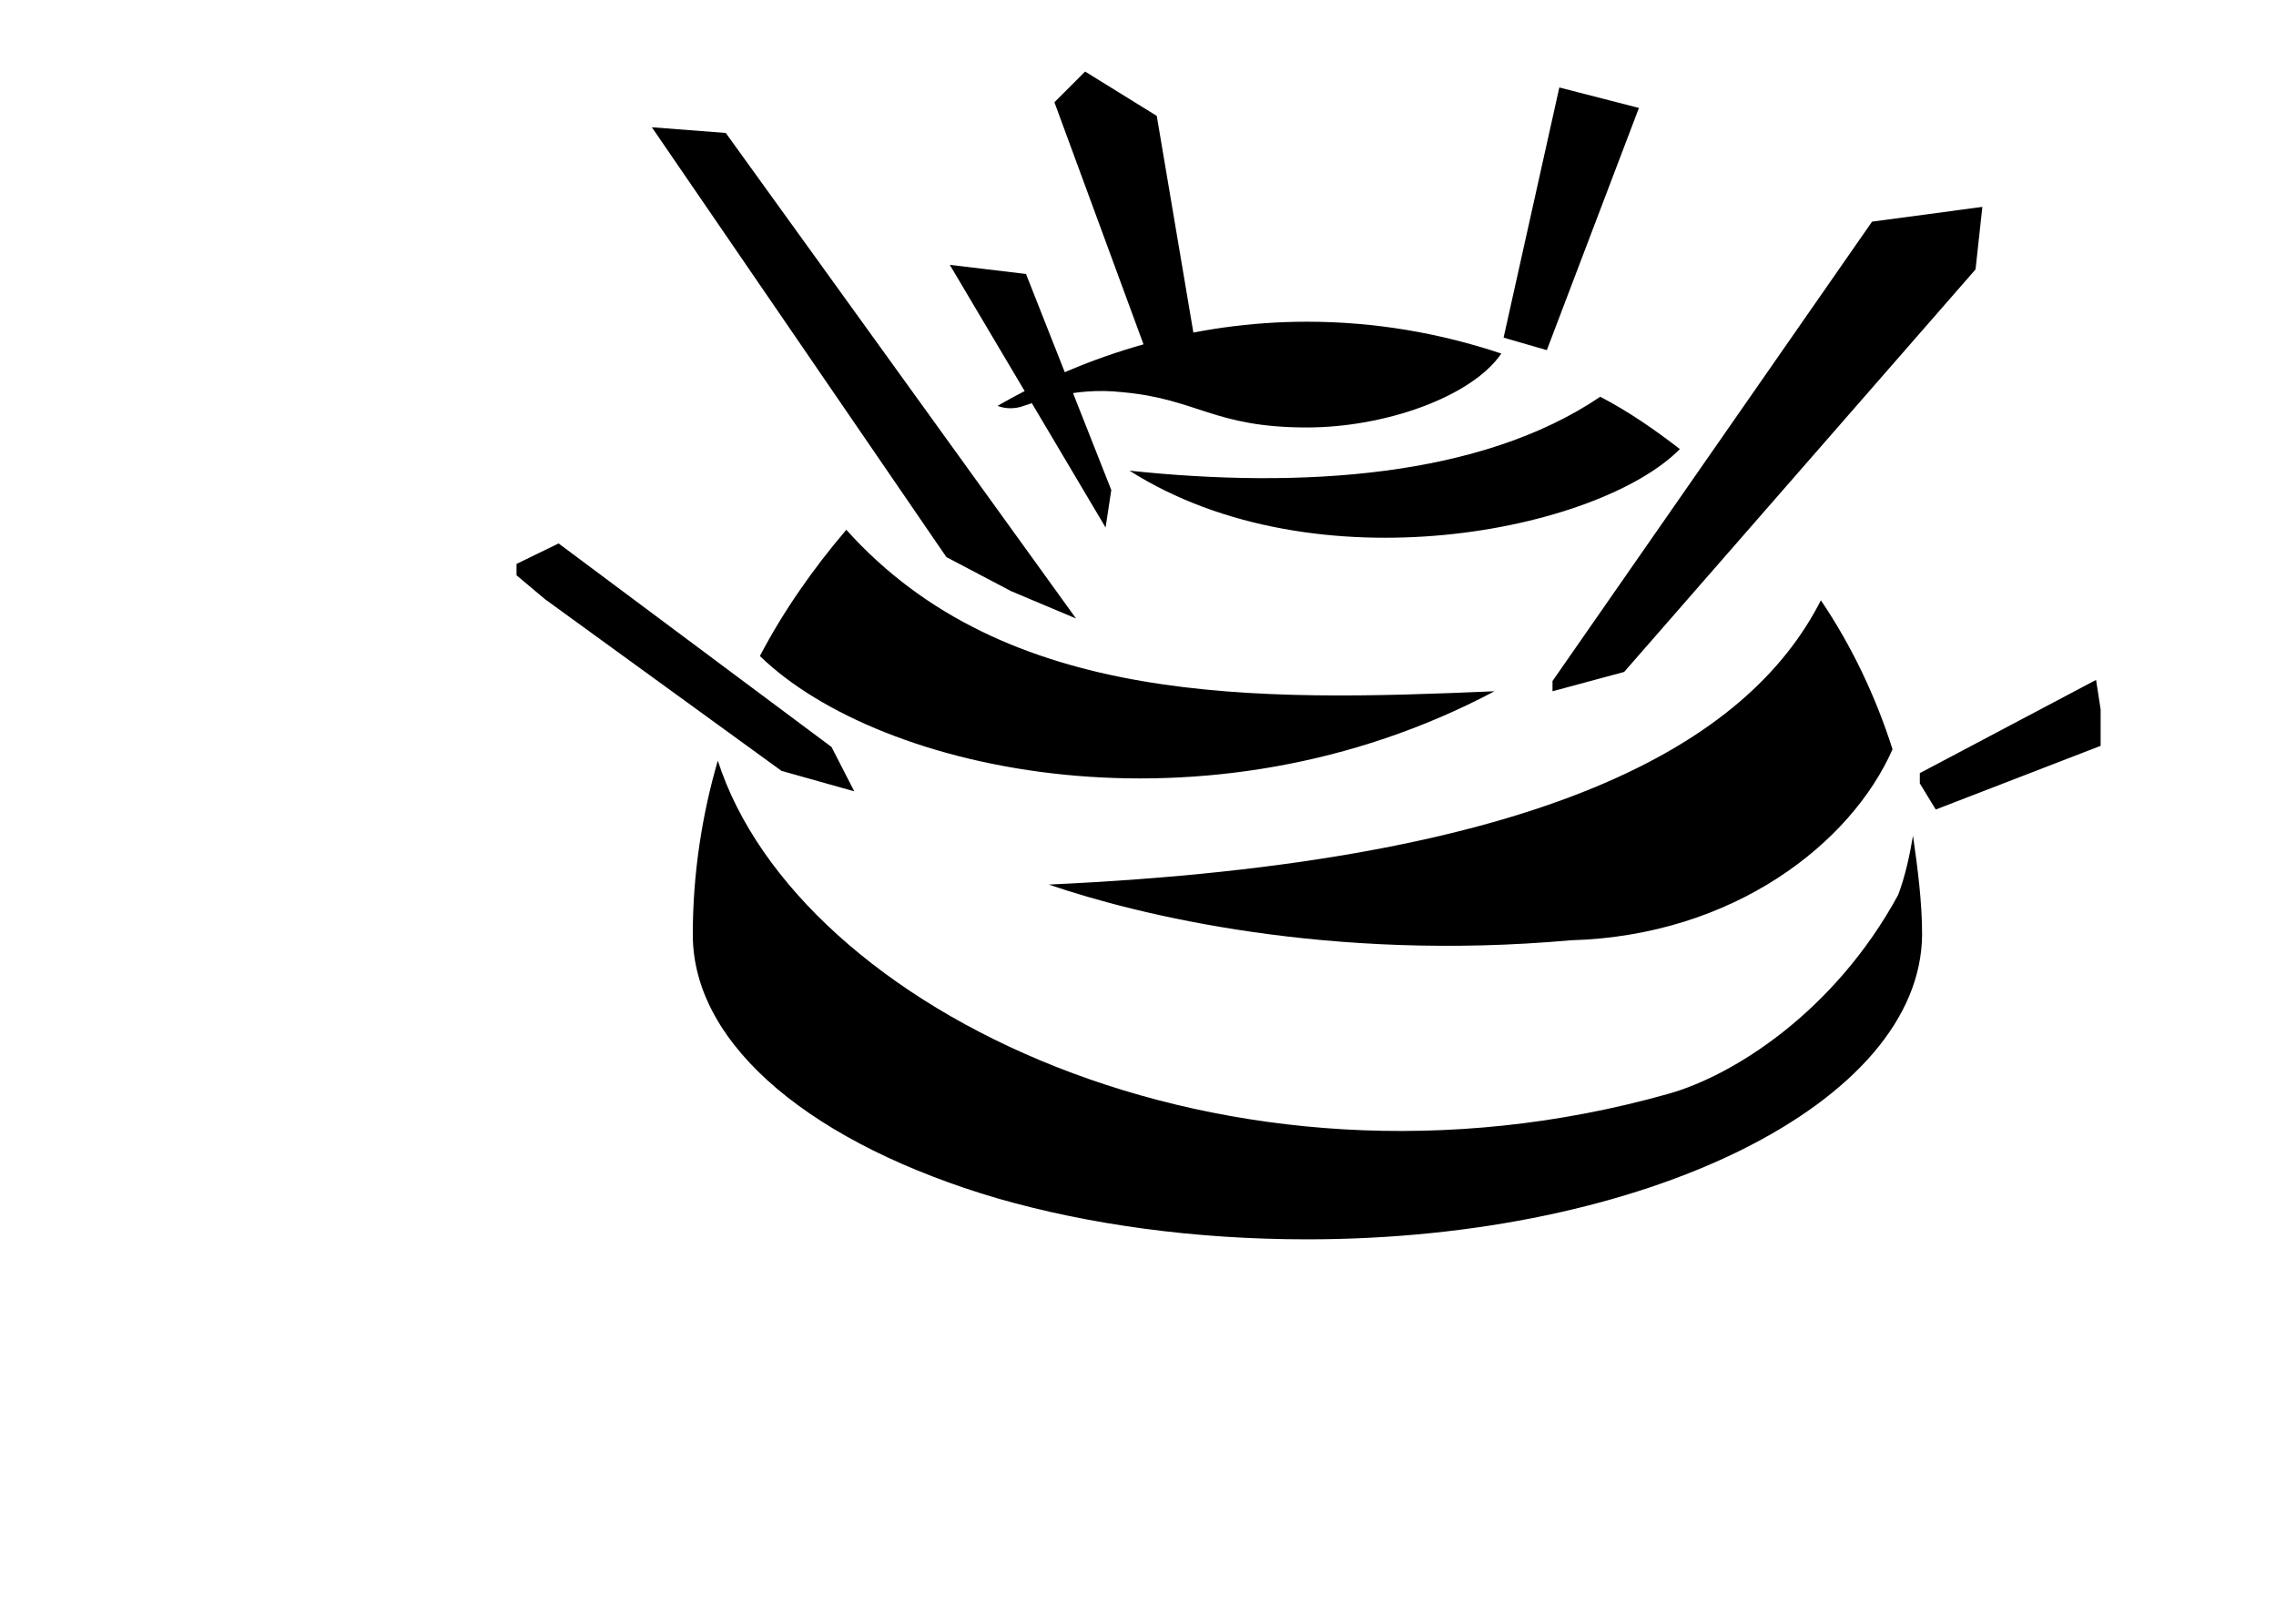 <?xml version="1.0" standalone="no"?>
<!DOCTYPE svg PUBLIC "-//W3C//DTD SVG 1.1//EN" "http://www.w3.org/Graphics/SVG/1.1/DTD/svg11.dtd" >
<svg xmlns="http://www.w3.org/2000/svg" xmlns:xlink="http://www.w3.org/1999/xlink" version="1.1" viewBox="-10 0 1401 1000">
  <g transform="matrix(1 0 0 -1 0 800)">
   <path fill="#000000"
d="M1142.35 663.55l67.9 9.101l-4.2 -38.5l-216.3 -247.801l-44.1 -11.899v6.3zM1171.75 324.05l108.5 57.4l2.8 -18.2v-22.4l-101.5 -39.199l-9.8 16.1v6.3zM307.95 452.85l25.899 12.601l168 -125.3l14 -27.301l-44.8 12.601
l-145.6 105.7l-17.5 14.699v7zM670.55 475.25l-95.899 161.7l46.899 -5.601l52.5 -133zM436.75 718.15l215.6 -298.9l-39.899 16.8l-39.9 21l-181.3 264.601zM657.95 755.95l44.1 -27.3l25.9 -153.301h-29.4l-59.5 161.7zM949.85 746.15
l49 -12.601l-56.699 -149.1l-26.601 7.7zM685.25 510.25c105.7 -11.2 216.3 -4.2 289.8 45.5c17.5 -9.1 33.601 -20.3 49 -32.2c-49.7 -50.399 -224 -86.1 -338.8 -13.3zM909.95 374.45c-177.101 -93.8 -378 -50.4 -452.2 21.7
c14.7 28 32.9 53.899 53.2 77.699c98 -109.199 252.7 -105.699 399 -99.399zM604.05 550.15c56 32.199 121.101 51.8 190.4 51.8c42 0 81.899 -7 119.7 -19.601c-18.2 -26.6 -71.4 -45.5 -119.7 -45.5
c-57.4 0 -67.2 17.5 -113.4 21.7c-30.8 3.5 -53.899 -6.3 -63 -9.1c-5.6 -1.4 -10.5 -0.7 -14 0.7zM956.85 221.15c-148.399 -13.301 -266 15.399 -321.3 34.3c305.9 14 430.5 86.8 475.3 175
c18.9 -28 33.601 -58.8 44.101 -91.7c-25.2 -57.4 -97.3 -114.8 -198.101 -117.6zM1167.55 285.55c2.8 -19.6 5.601 -40.6 5.601 -60.899c-0.7 -103.601 -170.101 -187.601 -378.7 -187.601
c-69.3 0 -134.4 9.101 -190.4 25.2c-112 32.9 -187.6 93.1 -187.6 162.4c0 37.1 5.6 73.5 15.399 107.1c49 -152.6 312.2 -282.1 585.2 -205.1c39.9 11.199 102.2 50.399 141.4 122.5c4.2 11.199 7 23.8 9.1 36.399z" />
  </g>

</svg>
